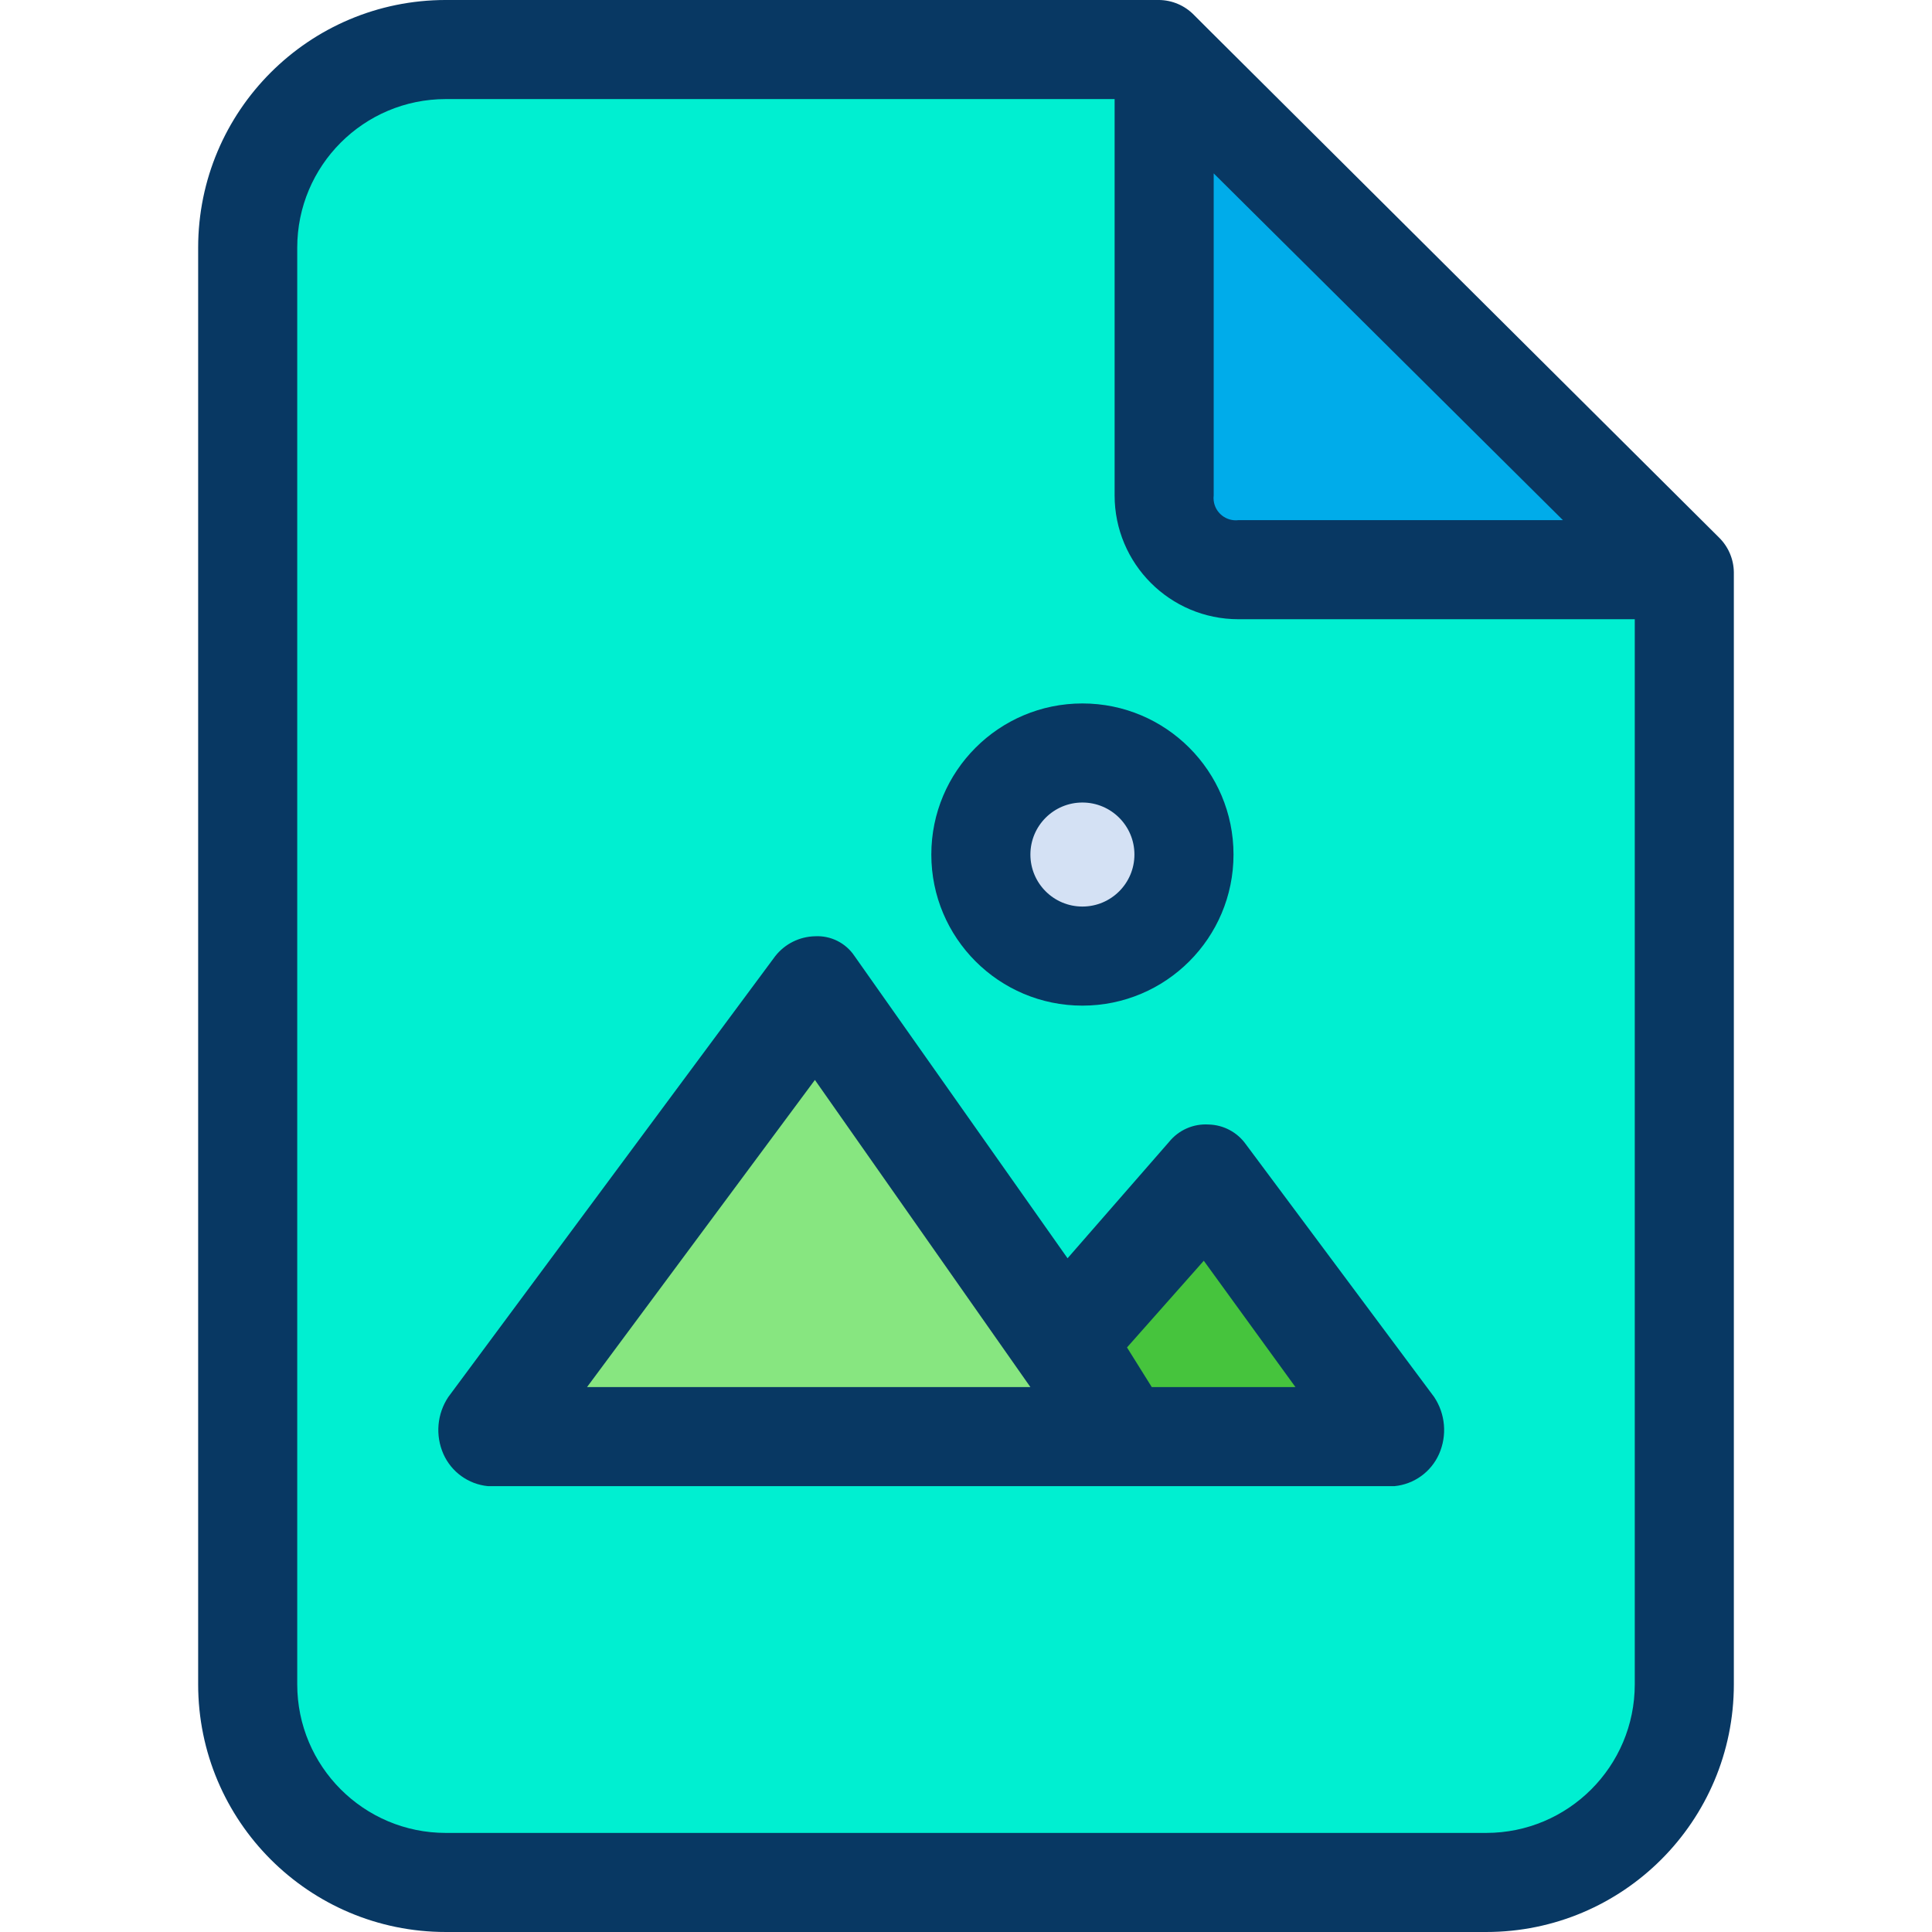 <?xml version="1.0" encoding="iso-8859-1"?>
<!-- Generator: Adobe Illustrator 19.0.0, SVG Export Plug-In . SVG Version: 6.00 Build 0)  -->
<svg version="1.1" id="Capa_1" xmlns="http://www.w3.org/2000/svg" xmlns:xlink="http://www.w3.org/1999/xlink" x="0px" y="0px"
	 viewBox="0 0 407.51 407.51" style="enable-background:new 0 0 407.51 407.51;" xml:space="preserve">
<g>
	<g>
		<polygon style="fill:#46C43D;" points="254.433,247.641 294.139,300.931 237.714,300.931 224.653,282.122 224.653,282.122 		"/>
		<polygon style="fill:#87E680;" points="224.653,282.122 237.714,300.931 209.502,300.931 102.922,300.931 171.886,207.935 		"/>
		<circle style="fill:#D4E1F4;" cx="228.31" cy="180.245" r="21.42"/>
		<path style="fill:#00ACEA;" d="M352.653,118.073l-2.612,2.09h-88.816c-8.363,0.294-15.38-6.247-15.673-14.61
			c-0.012-0.354-0.012-0.709,0-1.064V15.673l2.09-2.09L352.653,118.073z"/>
		<path style="fill:#00EFD1;" d="M355.265,120.686v234.58c0,23.083-18.713,41.796-41.796,41.796H94.041
			c-23.083,0-41.796-18.713-41.796-41.796V52.245c0-23.083,18.713-41.796,41.796-41.796h150.465l3.135,3.135l-2.09,2.09v88.816
			c-0.294,8.363,6.247,15.38,14.61,15.673c0.354,0.012,0.709,0.012,1.064,0h88.816l2.612-2.09L355.265,120.686z M294.139,300.931
			l-39.706-53.29l-29.78,34.482l0,0l-52.767-74.188l-68.963,92.996H294.139z M249.731,180.245c0-11.83-9.59-21.42-21.42-21.42
			c-11.83,0-21.42,9.59-21.42,21.42c0,11.83,9.59,21.42,21.42,21.42h0C240.14,201.665,249.731,192.075,249.731,180.245z"/>
	</g>
	<g>
		<path style="fill:#083863;" d="M302.498,294.661l-39.706-53.29c-1.809-2.549-4.712-4.098-7.837-4.18
			c-3.215-0.21-6.331,1.154-8.359,3.657l-21.42,24.555l-44.931-63.739c-1.848-2.777-5.029-4.368-8.359-4.18
			c-3.27,0.077-6.335,1.61-8.359,4.18l-68.963,92.996c-2.378,3.564-2.773,8.095-1.045,12.016c1.679,3.796,5.273,6.392,9.404,6.792
			h191.216c4.131-0.4,7.726-2.996,9.404-6.792C305.27,302.757,304.876,298.225,302.498,294.661z M123.82,292.571l48.065-64.784
			l45.453,64.784H123.82z M242.939,292.571l-5.224-8.359l16.196-18.286l19.331,26.645H242.939z"/>
		<path style="fill:#083863;" d="M228.31,212.114c-17.601,0-31.869-14.268-31.869-31.869s14.268-31.869,31.869-31.869
			c17.601,0,31.869,14.268,31.869,31.869v0C260.18,197.846,245.911,212.114,228.31,212.114z M228.31,169.273
			c-6.059,0-10.971,4.912-10.971,10.971c0,6.059,4.912,10.971,10.971,10.971c6.059,0,10.971-4.912,10.971-10.971c0,0,0,0,0,0
			C239.282,174.186,234.37,169.273,228.31,169.273L228.31,169.273z"/>
		<path style="fill:#083863;" d="M362.58,113.371L254.955,6.269l-3.135-3.135c-1.929-1.969-4.558-3.095-7.314-3.135H94.041
			C65.187,0,41.796,23.391,41.796,52.245l0,0v303.02c0,28.854,23.391,52.245,52.245,52.245h219.429
			c28.854,0,52.245-23.391,52.245-52.245v-234.58C365.675,117.93,364.548,115.301,362.58,113.371z M256,36.571l73.665,73.143
			h-68.441c-2.579,0.307-4.918-1.535-5.224-4.114c-0.044-0.369-0.044-0.742,0-1.111V36.571z M313.469,386.612H94.041
			c-17.312,0-31.347-14.035-31.347-31.347V52.245c0-17.312,14.035-31.347,31.347-31.347h141.061v83.592
			c0,14.427,11.695,26.122,26.122,26.122h83.592v224.653C344.816,372.578,330.782,386.612,313.469,386.612z"/>
	</g>
</g>
<g>
</g>
<g>
</g>
<g>
</g>
<g>
</g>
<g>
</g>
<g>
</g>
<g>
</g>
<g>
</g>
<g>
</g>
<g>
</g>
<g>
</g>
<g>
</g>
<g>
</g>
<g>
</g>
<g>
</g>
</svg>

